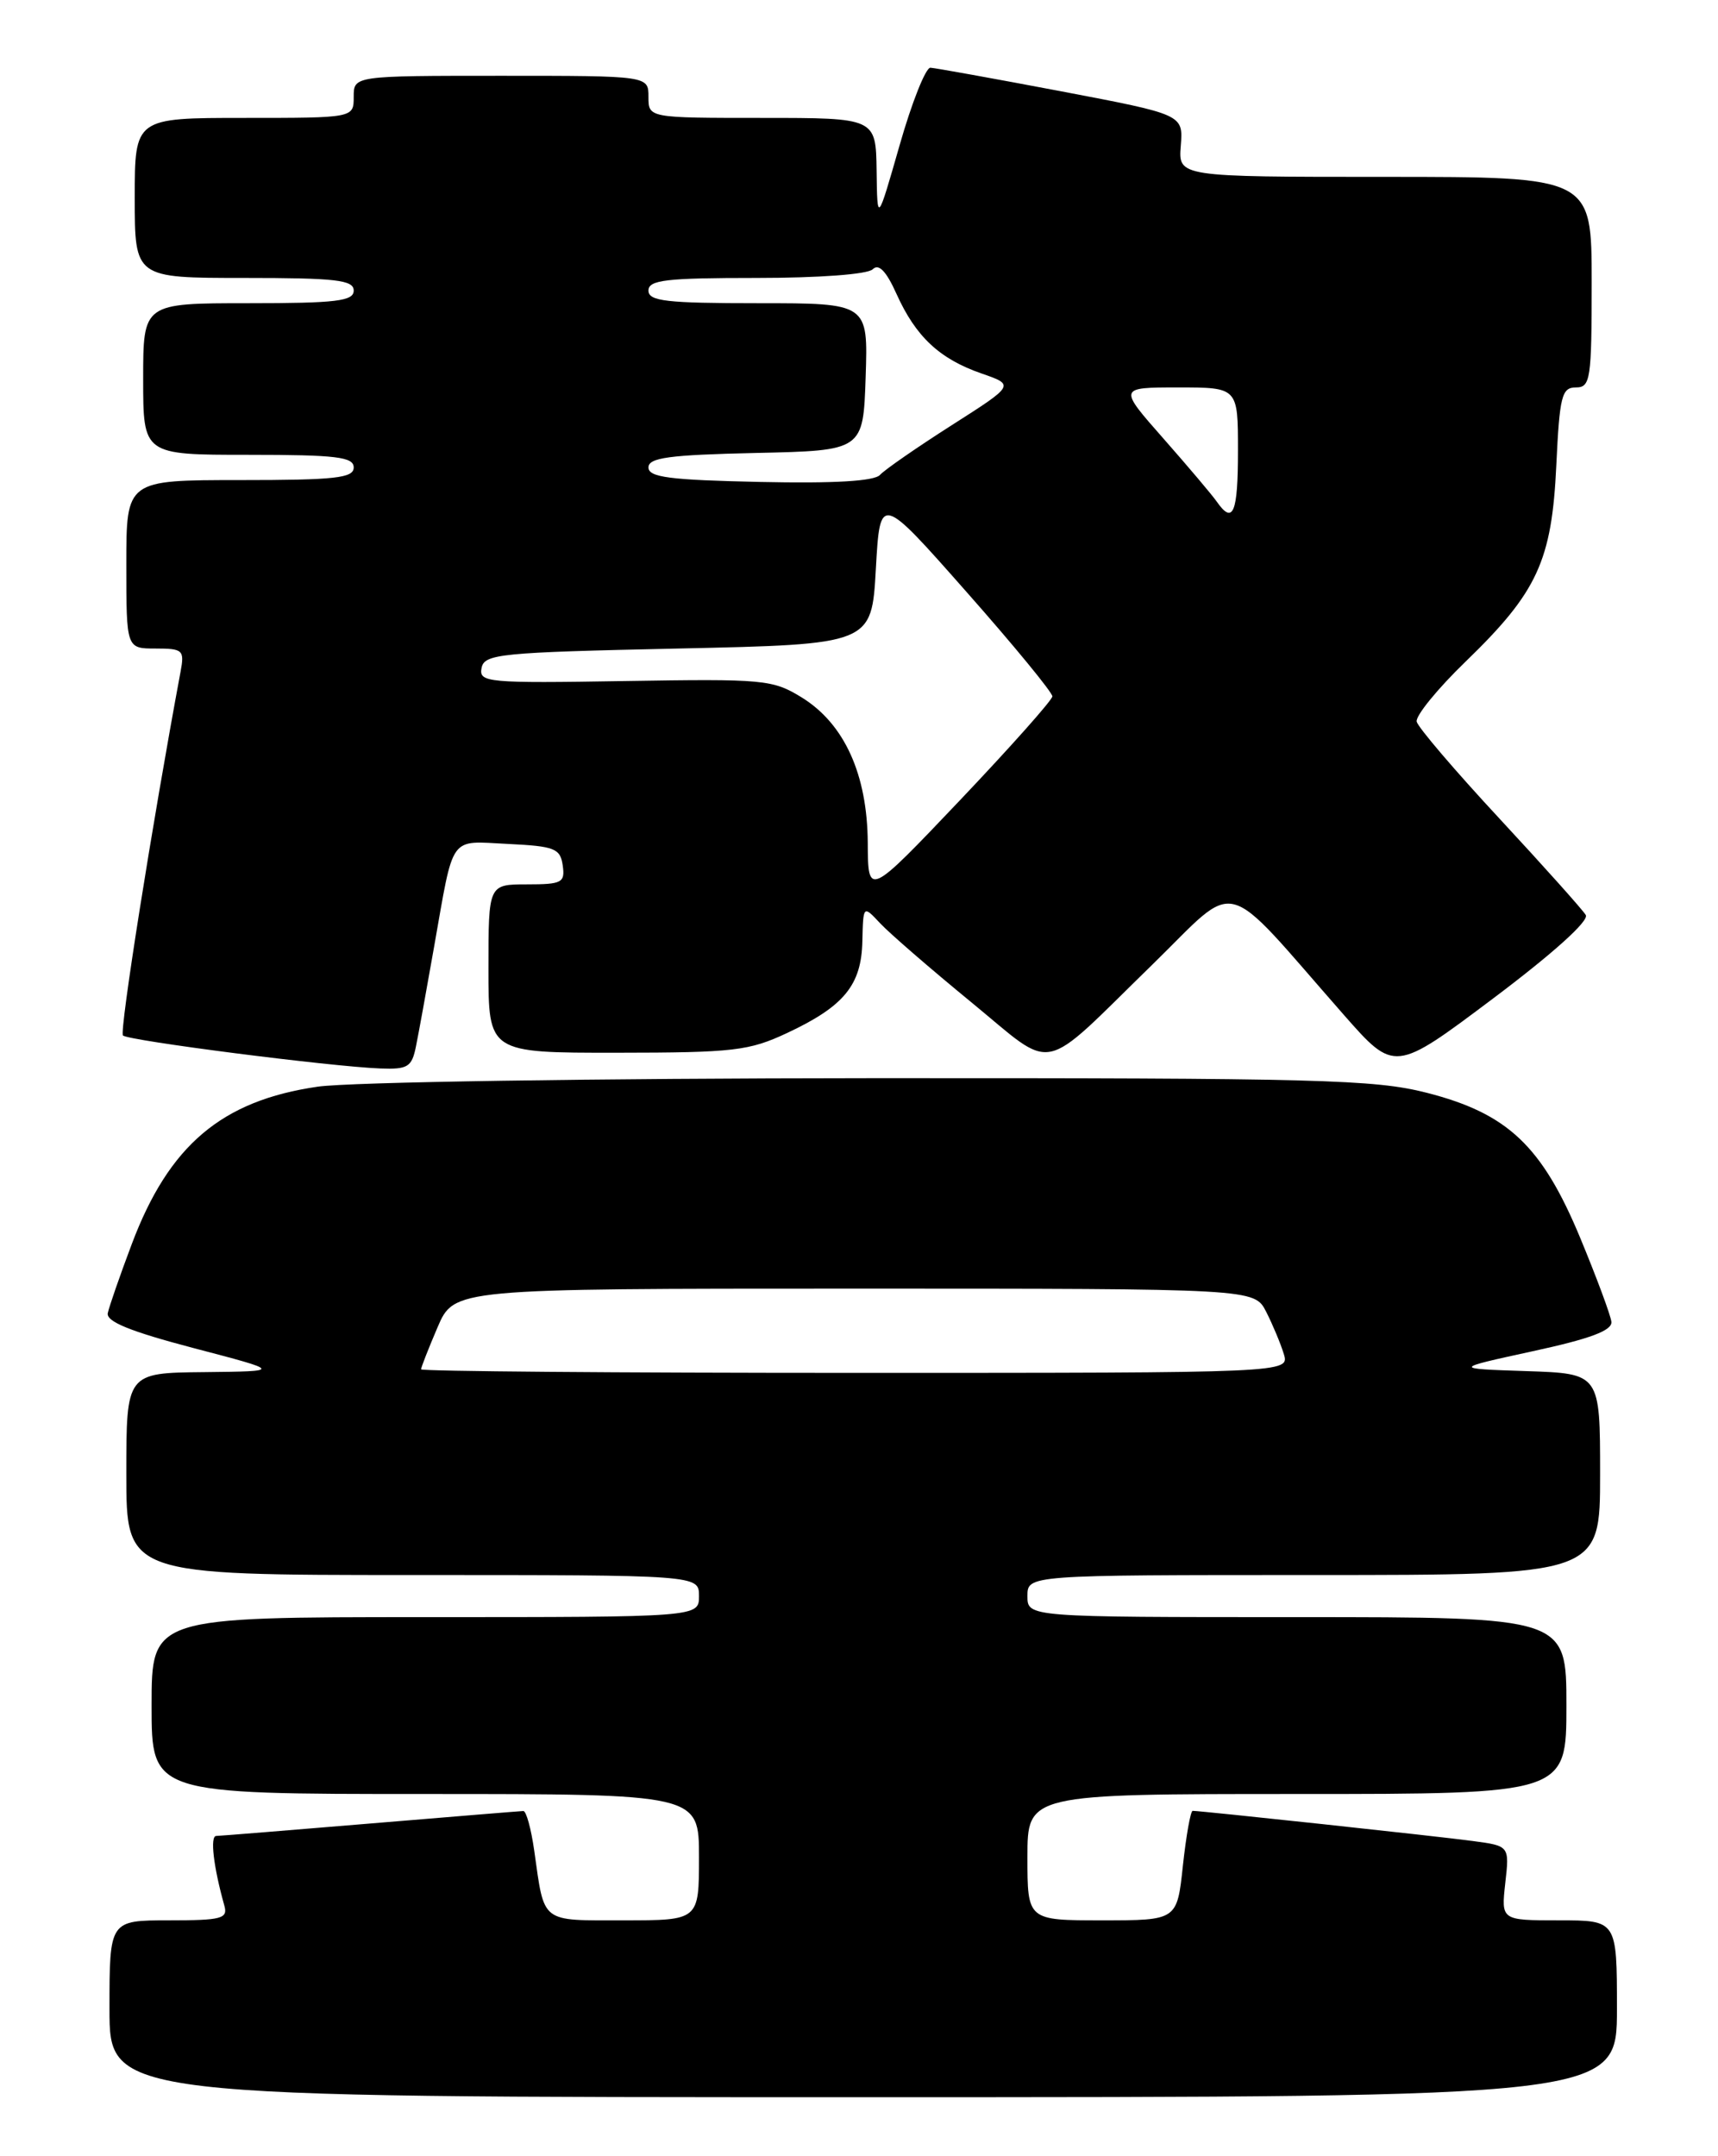 <?xml version="1.0" encoding="UTF-8" standalone="no"?>
<!DOCTYPE svg PUBLIC "-//W3C//DTD SVG 1.1//EN" "http://www.w3.org/Graphics/SVG/1.1/DTD/svg11.dtd" >
<svg xmlns="http://www.w3.org/2000/svg" xmlns:xlink="http://www.w3.org/1999/xlink" version="1.1" viewBox="0 0 204 256">
 <g >
 <path fill="currentColor"
d=" M 192.00 238.50 C 192.00 228.00 192.00 228.00 185.12 228.00 C 178.25 228.00 178.25 228.00 178.74 223.58 C 179.24 219.16 179.24 219.16 174.87 218.58 C 170.75 218.02 142.62 215.00 141.62 215.00 C 141.37 215.00 140.85 217.93 140.46 221.50 C 139.77 228.00 139.77 228.00 130.88 228.00 C 122.00 228.00 122.00 228.00 122.00 220.50 C 122.00 213.00 122.00 213.00 154.00 213.00 C 186.00 213.00 186.00 213.00 186.00 202.50 C 186.00 192.00 186.00 192.00 154.00 192.00 C 122.00 192.00 122.00 192.00 122.00 189.50 C 122.00 187.00 122.00 187.00 156.00 187.00 C 190.00 187.00 190.00 187.00 190.00 175.04 C 190.00 163.08 190.00 163.08 181.25 162.79 C 172.50 162.50 172.50 162.50 182.00 160.43 C 188.84 158.95 191.46 157.97 191.34 156.93 C 191.25 156.15 189.59 151.68 187.65 147.00 C 183.10 136.04 179.03 132.20 169.40 129.74 C 163.19 128.16 156.57 127.99 103.50 128.01 C 70.47 128.03 41.52 128.47 37.73 129.02 C 26.33 130.67 20.07 135.96 15.65 147.70 C 14.24 151.44 12.96 155.13 12.80 155.90 C 12.58 156.91 15.47 158.08 23.00 160.06 C 33.50 162.81 33.50 162.81 24.25 162.91 C 15.00 163.00 15.00 163.00 15.00 175.00 C 15.00 187.00 15.00 187.00 49.00 187.00 C 83.00 187.00 83.00 187.00 83.00 189.50 C 83.00 192.00 83.00 192.00 50.50 192.00 C 18.00 192.00 18.00 192.00 18.00 202.50 C 18.00 213.00 18.00 213.00 50.50 213.00 C 83.00 213.00 83.00 213.00 83.00 220.50 C 83.00 228.00 83.00 228.00 74.07 228.00 C 64.11 228.00 64.67 228.44 63.44 219.75 C 63.07 217.14 62.49 215.01 62.14 215.02 C 61.79 215.03 53.62 215.70 44.00 216.50 C 34.38 217.30 26.13 217.97 25.67 217.98 C 24.92 218.00 25.35 221.66 26.64 226.25 C 27.08 227.80 26.32 228.00 20.07 228.00 C 13.00 228.00 13.00 228.00 13.00 238.50 C 13.00 249.00 13.00 249.00 102.50 249.00 C 192.00 249.00 192.00 249.00 192.00 238.50 Z  M 49.39 124.25 C 49.70 122.74 50.66 117.45 51.53 112.50 C 53.94 98.88 53.23 99.86 60.33 100.20 C 65.86 100.47 66.53 100.73 66.82 102.75 C 67.11 104.80 66.74 105.00 62.57 105.00 C 58.00 105.00 58.00 105.00 58.00 115.00 C 58.00 125.00 58.00 125.00 73.25 124.99 C 87.16 124.98 88.94 124.77 93.50 122.63 C 100.23 119.47 102.29 116.96 102.40 111.74 C 102.50 107.47 102.50 107.47 104.50 109.61 C 105.60 110.79 110.46 115.00 115.29 118.96 C 125.49 127.32 123.24 127.78 136.80 114.56 C 147.29 104.33 144.81 103.69 159.54 120.46 C 165.59 127.34 165.59 127.34 177.28 118.56 C 184.40 113.21 188.71 109.33 188.30 108.64 C 187.92 108.01 183.32 102.87 178.06 97.20 C 172.80 91.54 168.37 86.35 168.22 85.68 C 168.07 85.00 170.68 81.79 174.04 78.54 C 182.55 70.31 184.27 66.59 184.80 55.25 C 185.19 47.02 185.45 46.00 187.12 46.00 C 188.86 46.00 189.00 45.07 189.00 33.50 C 189.00 21.00 189.00 21.00 164.46 21.00 C 139.91 21.00 139.91 21.00 140.21 17.30 C 140.50 13.60 140.50 13.60 126.00 10.84 C 118.03 9.33 111.04 8.07 110.48 8.04 C 109.92 8.02 108.27 12.16 106.82 17.25 C 104.17 26.50 104.17 26.50 104.09 20.25 C 104.00 14.00 104.00 14.00 90.50 14.00 C 77.00 14.00 77.00 14.00 77.00 11.50 C 77.00 9.00 77.00 9.00 59.50 9.00 C 42.00 9.00 42.00 9.00 42.00 11.50 C 42.00 14.00 42.00 14.00 29.00 14.00 C 16.00 14.00 16.00 14.00 16.00 23.50 C 16.00 33.00 16.00 33.00 29.00 33.00 C 39.89 33.00 42.00 33.24 42.00 34.50 C 42.00 35.75 39.94 36.00 29.50 36.00 C 17.00 36.00 17.00 36.00 17.00 45.00 C 17.00 54.00 17.00 54.00 29.50 54.00 C 39.94 54.00 42.00 54.25 42.00 55.50 C 42.00 56.76 39.83 57.00 28.50 57.00 C 15.00 57.00 15.00 57.00 15.00 67.00 C 15.00 77.00 15.00 77.00 18.47 77.00 C 21.72 77.00 21.92 77.18 21.44 79.75 C 18.07 97.83 14.16 122.50 14.60 122.94 C 15.20 123.55 39.21 126.63 45.17 126.86 C 48.42 126.98 48.90 126.69 49.39 124.25 Z  M 50.00 162.58 C 50.00 162.35 50.88 160.10 51.96 157.58 C 53.93 153.00 53.93 153.00 101.44 153.00 C 148.95 153.00 148.95 153.00 150.35 155.75 C 151.12 157.26 152.06 159.51 152.44 160.75 C 153.13 163.00 153.13 163.00 101.57 163.00 C 73.21 163.00 50.00 162.81 50.00 162.58 Z  M 103.04 100.07 C 102.99 91.95 100.27 85.95 95.22 82.82 C 91.75 80.68 90.73 80.59 74.20 80.86 C 57.85 81.13 56.85 81.03 57.18 79.32 C 57.50 77.64 59.30 77.46 80.51 77.00 C 103.50 76.50 103.50 76.50 104.00 67.57 C 104.50 58.65 104.50 58.65 114.75 70.26 C 120.39 76.64 124.98 82.23 124.96 82.68 C 124.94 83.13 120.01 88.67 114.00 95.00 C 103.07 106.50 103.07 106.50 103.04 100.07 Z  M 144.49 59.57 C 143.95 58.79 141.09 55.41 138.15 52.07 C 132.80 46.00 132.80 46.00 139.90 46.00 C 147.00 46.00 147.00 46.00 147.00 53.50 C 147.00 60.93 146.42 62.33 144.49 59.57 Z  M 90.25 57.22 C 79.51 56.99 77.00 56.67 77.00 55.50 C 77.00 54.34 79.44 54.01 89.75 53.78 C 102.50 53.50 102.50 53.50 102.79 44.75 C 103.08 36.00 103.08 36.00 90.04 36.00 C 79.12 36.00 77.00 35.76 77.00 34.50 C 77.00 33.24 79.09 33.00 89.80 33.00 C 97.27 33.00 103.03 32.57 103.63 31.97 C 104.34 31.26 105.23 32.17 106.46 34.91 C 108.74 39.97 111.56 42.61 116.54 44.34 C 120.50 45.71 120.50 45.71 113.00 50.49 C 108.88 53.12 105.05 55.77 104.50 56.38 C 103.83 57.13 99.07 57.41 90.25 57.22 Z "/>
</g>
</svg>